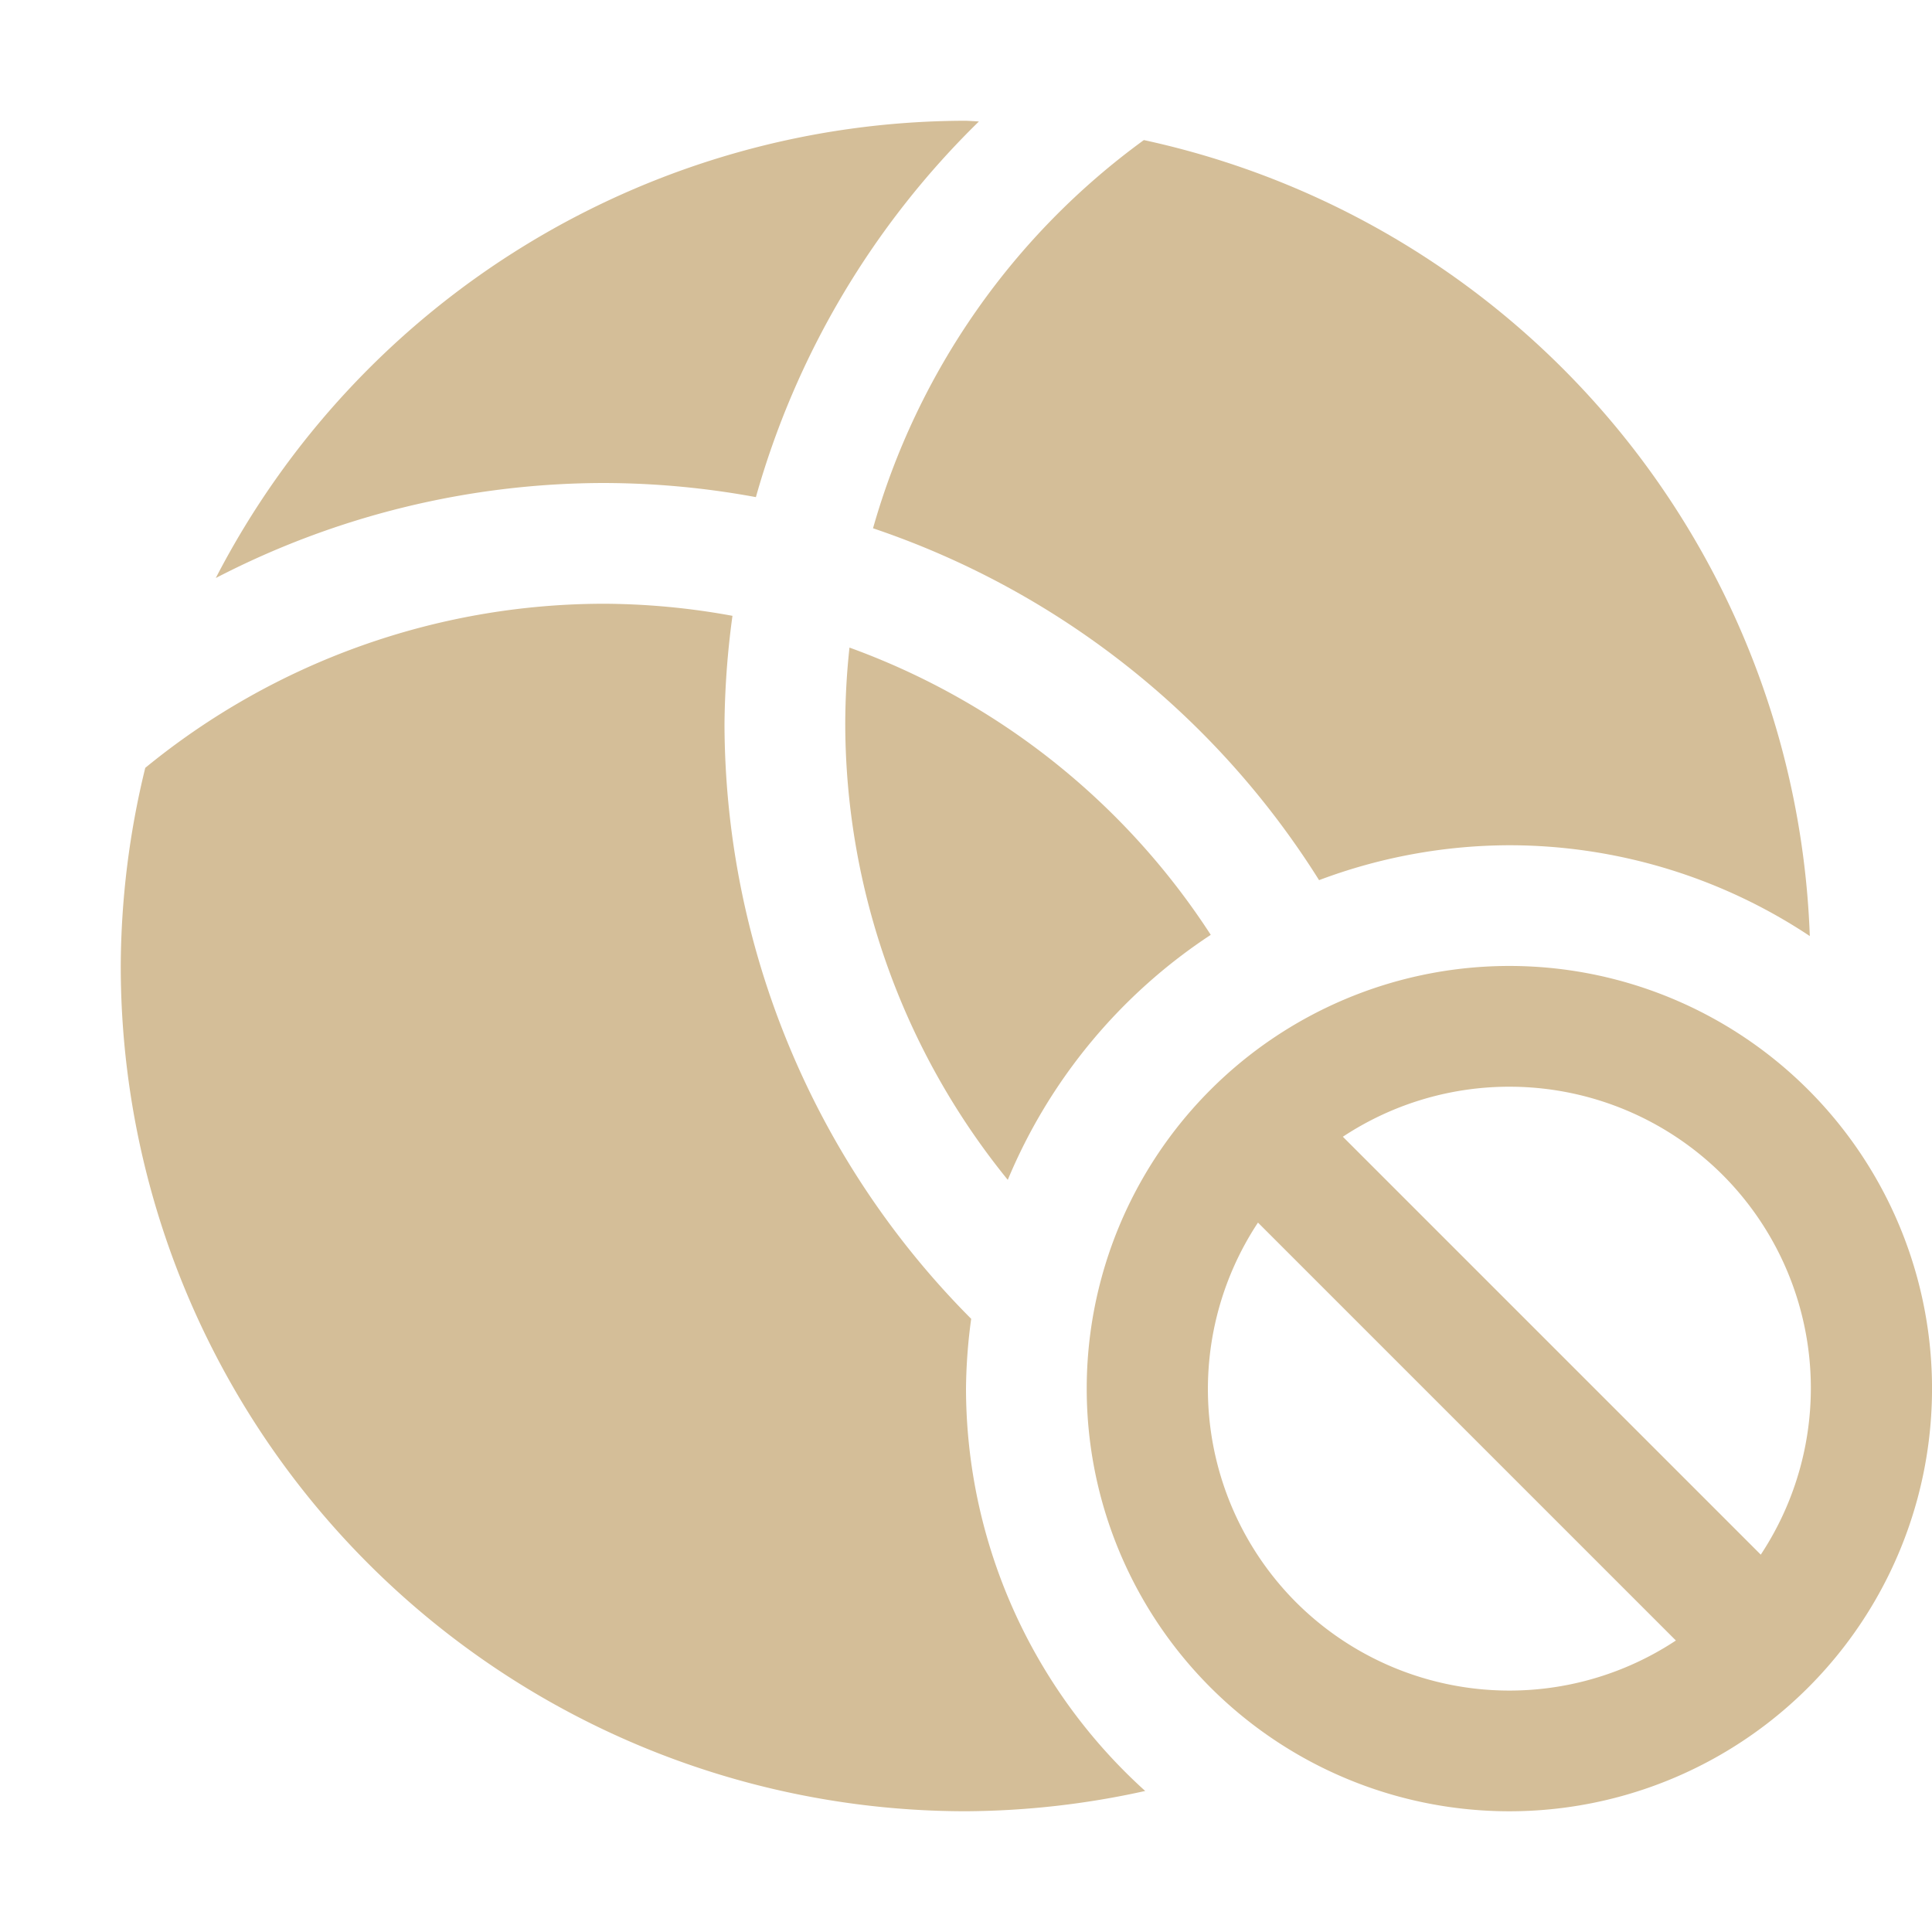 <svg xmlns="http://www.w3.org/2000/svg" width="16" height="16" version="1.1">
 <defs>
  <style id="current-color-scheme" type="text/css">
   .ColorScheme-Text { color:#d4be98; } .ColorScheme-Highlight { color:#4285f4; } .ColorScheme-NeutralText { color:#ff9800; } .ColorScheme-PositiveText { color:#4caf50; } .ColorScheme-NegativeText { color:#f44336; }
  </style>
 </defs>
 <path style="fill:currentColor" class="ColorScheme-Text" d="M 8 1 A 7 7 0 0 0 1.787 4.787 A 7 7 0 0 1 5 4 A 7 7 0 0 1 6.26 4.117 A 7 7 0 0 1 8.107 1.006 A 7 7 0 0 0 8 1 z M 9.473 1.16 A 6 6 0 0 0 7.23 4.375 A 7 7 0 0 1 10.924 7.289 A 4.5 4.5 0 0 1 12.5 7 A 4.5 4.5 0 0 1 14.988 7.752 A 7 7 0 0 0 9.473 1.16 z M 5 5 A 6 6 0 0 0 1.203 6.359 A 7 7 0 0 0 1 8 A 7 7 0 0 0 8 15 A 7 7 0 0 0 9.484 14.832 A 4.5 4.5 0 0 1 8 11.5 A 4.5 4.5 0 0 1 8.043 10.922 A 7 7 0 0 1 6 6 A 7 7 0 0 1 6.066 5.1 A 6 6 0 0 0 5 5 z M 7.035 5.363 A 6 6 0 0 0 7 6 A 6 6 0 0 0 8.346 9.771 A 4.5 4.5 0 0 1 10.027 7.742 A 6 6 0 0 0 7.035 5.363 z M 12.449 8 A 3.5 3.5 0 0 0 10.025 9.025 A 3.5 3.5 0 0 0 10.025 13.975 A 3.5 3.5 0 0 0 14.975 13.975 A 3.5 3.5 0 0 0 14.975 9.025 A 3.5 3.5 0 0 0 12.449 8 z M 12.539 9 A 2.5 2.5 0 0 1 12.541 9 A 2.5 2.5 0 0 1 14.268 9.732 A 2.5 2.5 0 0 1 14.582 12.875 L 11.121 9.414 A 2.5 2.5 0 0 1 12.539 9 z M 10.418 10.125 L 13.879 13.586 A 2.5 2.5 0 0 1 10.732 13.268 A 2.5 2.5 0 0 1 10.418 10.125 z"/>
</svg>
